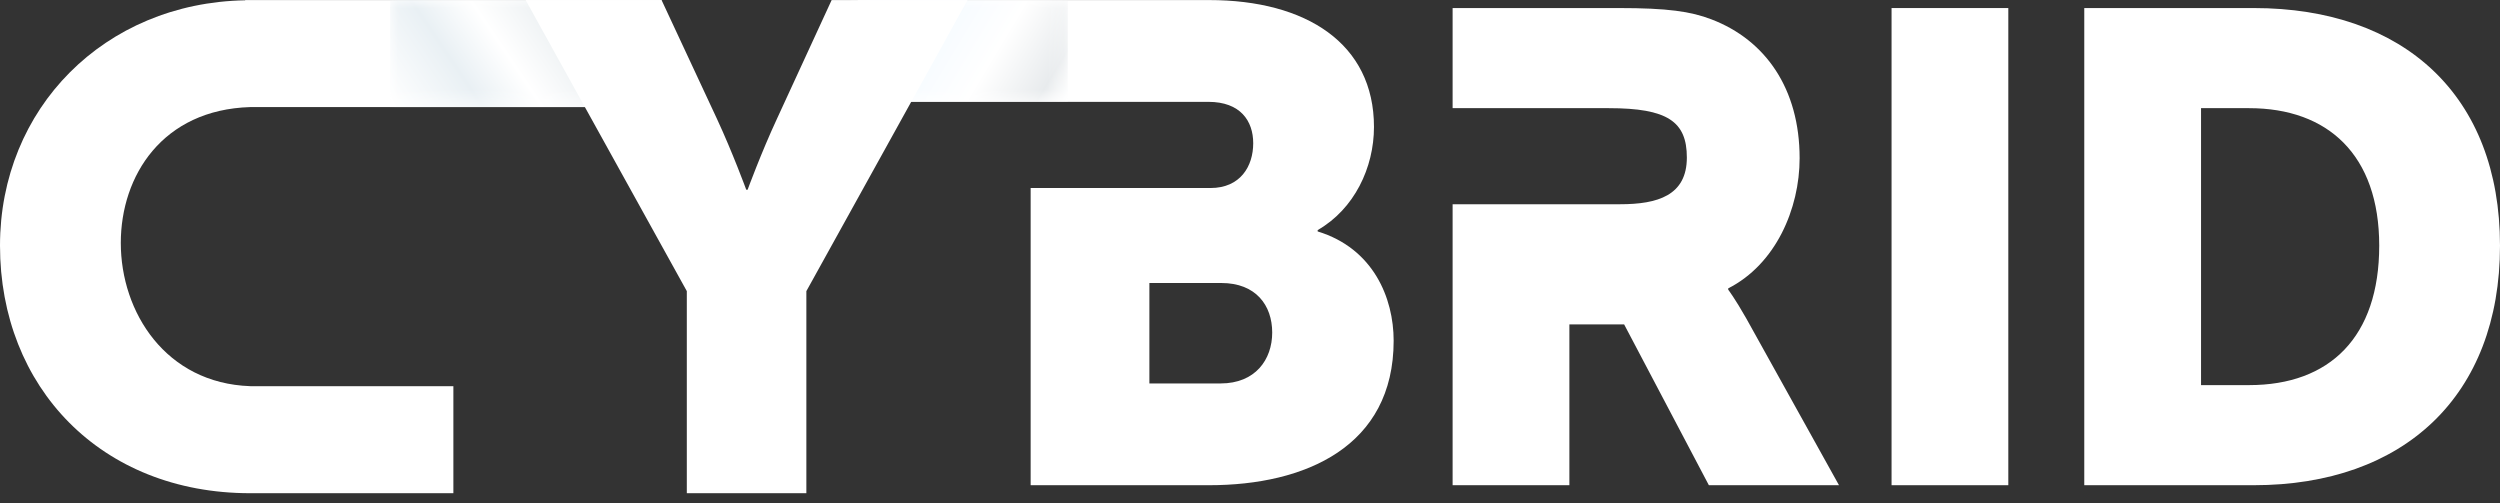 <?xml version="1.0" encoding="UTF-8"?> <svg xmlns="http://www.w3.org/2000/svg" width="154" height="31" viewBox="0 0 154 31" fill="none"><rect x="0" y="0" width="154" height="31" fill="#333333" stroke="none"/><g clip-path="url(#clip0_189_569)"><path d="M75.192 23.62H70.802V17.433H75.234C77.365 17.433 78.368 18.813 78.368 20.485C78.368 22.156 77.323 23.62 75.192 23.62ZM81.168 14.257V14.173C83.425 12.878 84.637 10.329 84.637 7.82C84.637 2.679 80.458 0.004 74.481 0.004H52.832L54.455 6.274H70.802H74.088H74.439C76.403 6.274 77.198 7.444 77.198 8.823C77.198 10.245 76.403 11.582 74.565 11.582H74.088H70.802H63.488V29.889H74.481C80.415 29.889 85.849 27.506 85.849 20.986C85.849 18.353 84.595 15.302 81.168 14.257Z" fill="white"></path><path d="M15.415 6.596H39.199L40.75 0.004H15.107V0.018C6.426 0.172 0 6.682 0 15.131C0 23.846 6.207 30.382 15.415 30.382H27.928V23.788H15.415C10.206 23.607 7.441 19.233 7.441 14.966C7.441 10.818 10.014 6.759 15.415 6.596Z" fill="white"></path><mask id="mask0_189_569" style="mask-type:luminance" maskUnits="userSpaceOnUse" x="24" y="0" width="14" height="7"><path d="M37.41 6.596H24.031V0.003H37.41V6.596Z" fill="white"></path></mask><g mask="url(#mask0_189_569)"><path d="M37.41 6.596H24.031V0.003H37.41V6.596Z" fill="url(#paint0_linear_189_569)"></path></g><mask id="mask1_189_569" style="mask-type:luminance" maskUnits="userSpaceOnUse" x="52" y="0" width="14" height="7"><path d="M52.398 0.003H65.777V6.273H52.398V0.003Z" fill="white"></path></mask><g mask="url(#mask1_189_569)"><path d="M52.398 0.003H65.777V6.273H52.398V0.003Z" fill="url(#paint1_linear_189_569)"></path></g><path d="M42.308 17.934L32.379 0.004H40.752L44.16 7.312C45.127 9.393 45.969 11.687 45.969 11.687H46.053C46.053 11.687 46.895 9.393 47.863 7.312L51.229 0.004H59.602L49.672 17.934V30.382H42.308V17.934Z" fill="white"></path><path d="M116.52 0.496H123.712V29.889H116.52V0.496Z" fill="white"></path><path d="M138.544 23.723C143.518 23.723 146.56 20.762 146.56 15.132C146.56 9.541 143.395 6.663 138.544 6.663H135.584V23.723H138.544ZM128.391 0.496H138.831C148.081 0.496 154 5.882 154 15.132C154 24.381 148.081 29.889 138.831 29.889H128.391V0.496Z" fill="white"></path><path d="M107.568 19.611C106.869 18.378 106.458 17.845 106.458 17.845V17.763C109.376 16.282 110.857 12.87 110.857 9.746C110.857 5.471 108.76 2.469 105.431 1.195C104.156 0.703 102.718 0.496 99.716 0.496H89.481V6.663H96.674H96.814H99.1C102.718 6.663 103.91 7.485 103.91 9.704C103.91 12.048 102.101 12.581 99.799 12.581H96.814H96.674H89.481V29.889H96.674V19.982H100.046L105.266 29.889H113.282L107.568 19.611Z" fill="white"></path></g><defs><linearGradient id="paint0_linear_189_569" x1="24.595" y1="7.431" x2="36.846" y2="-0.832" gradientUnits="userSpaceOnUse"><stop stop-color="white"></stop><stop offset="0.004" stop-color="white"></stop><stop offset="0.322" stop-color="#E9F0F4"></stop><stop offset="0.526" stop-color="white"></stop><stop offset="0.754" stop-color="#EDF1F3"></stop><stop offset="1" stop-color="#F0F3F4"></stop></linearGradient><linearGradient id="paint1_linear_189_569" x1="65.387" y1="6.923" x2="52.789" y2="-0.647" gradientUnits="userSpaceOnUse"><stop stop-color="white"></stop><stop offset="0.004" stop-color="white"></stop><stop offset="0.112" stop-color="#E8EBED"></stop><stop offset="0.367" stop-color="white"></stop><stop offset="0.724" stop-color="#F2F9FF"></stop><stop offset="1" stop-color="white"></stop></linearGradient><clipPath id="clip0_189_569"><rect width="154" height="30.382" fill="white"></rect></clipPath></defs></svg> 